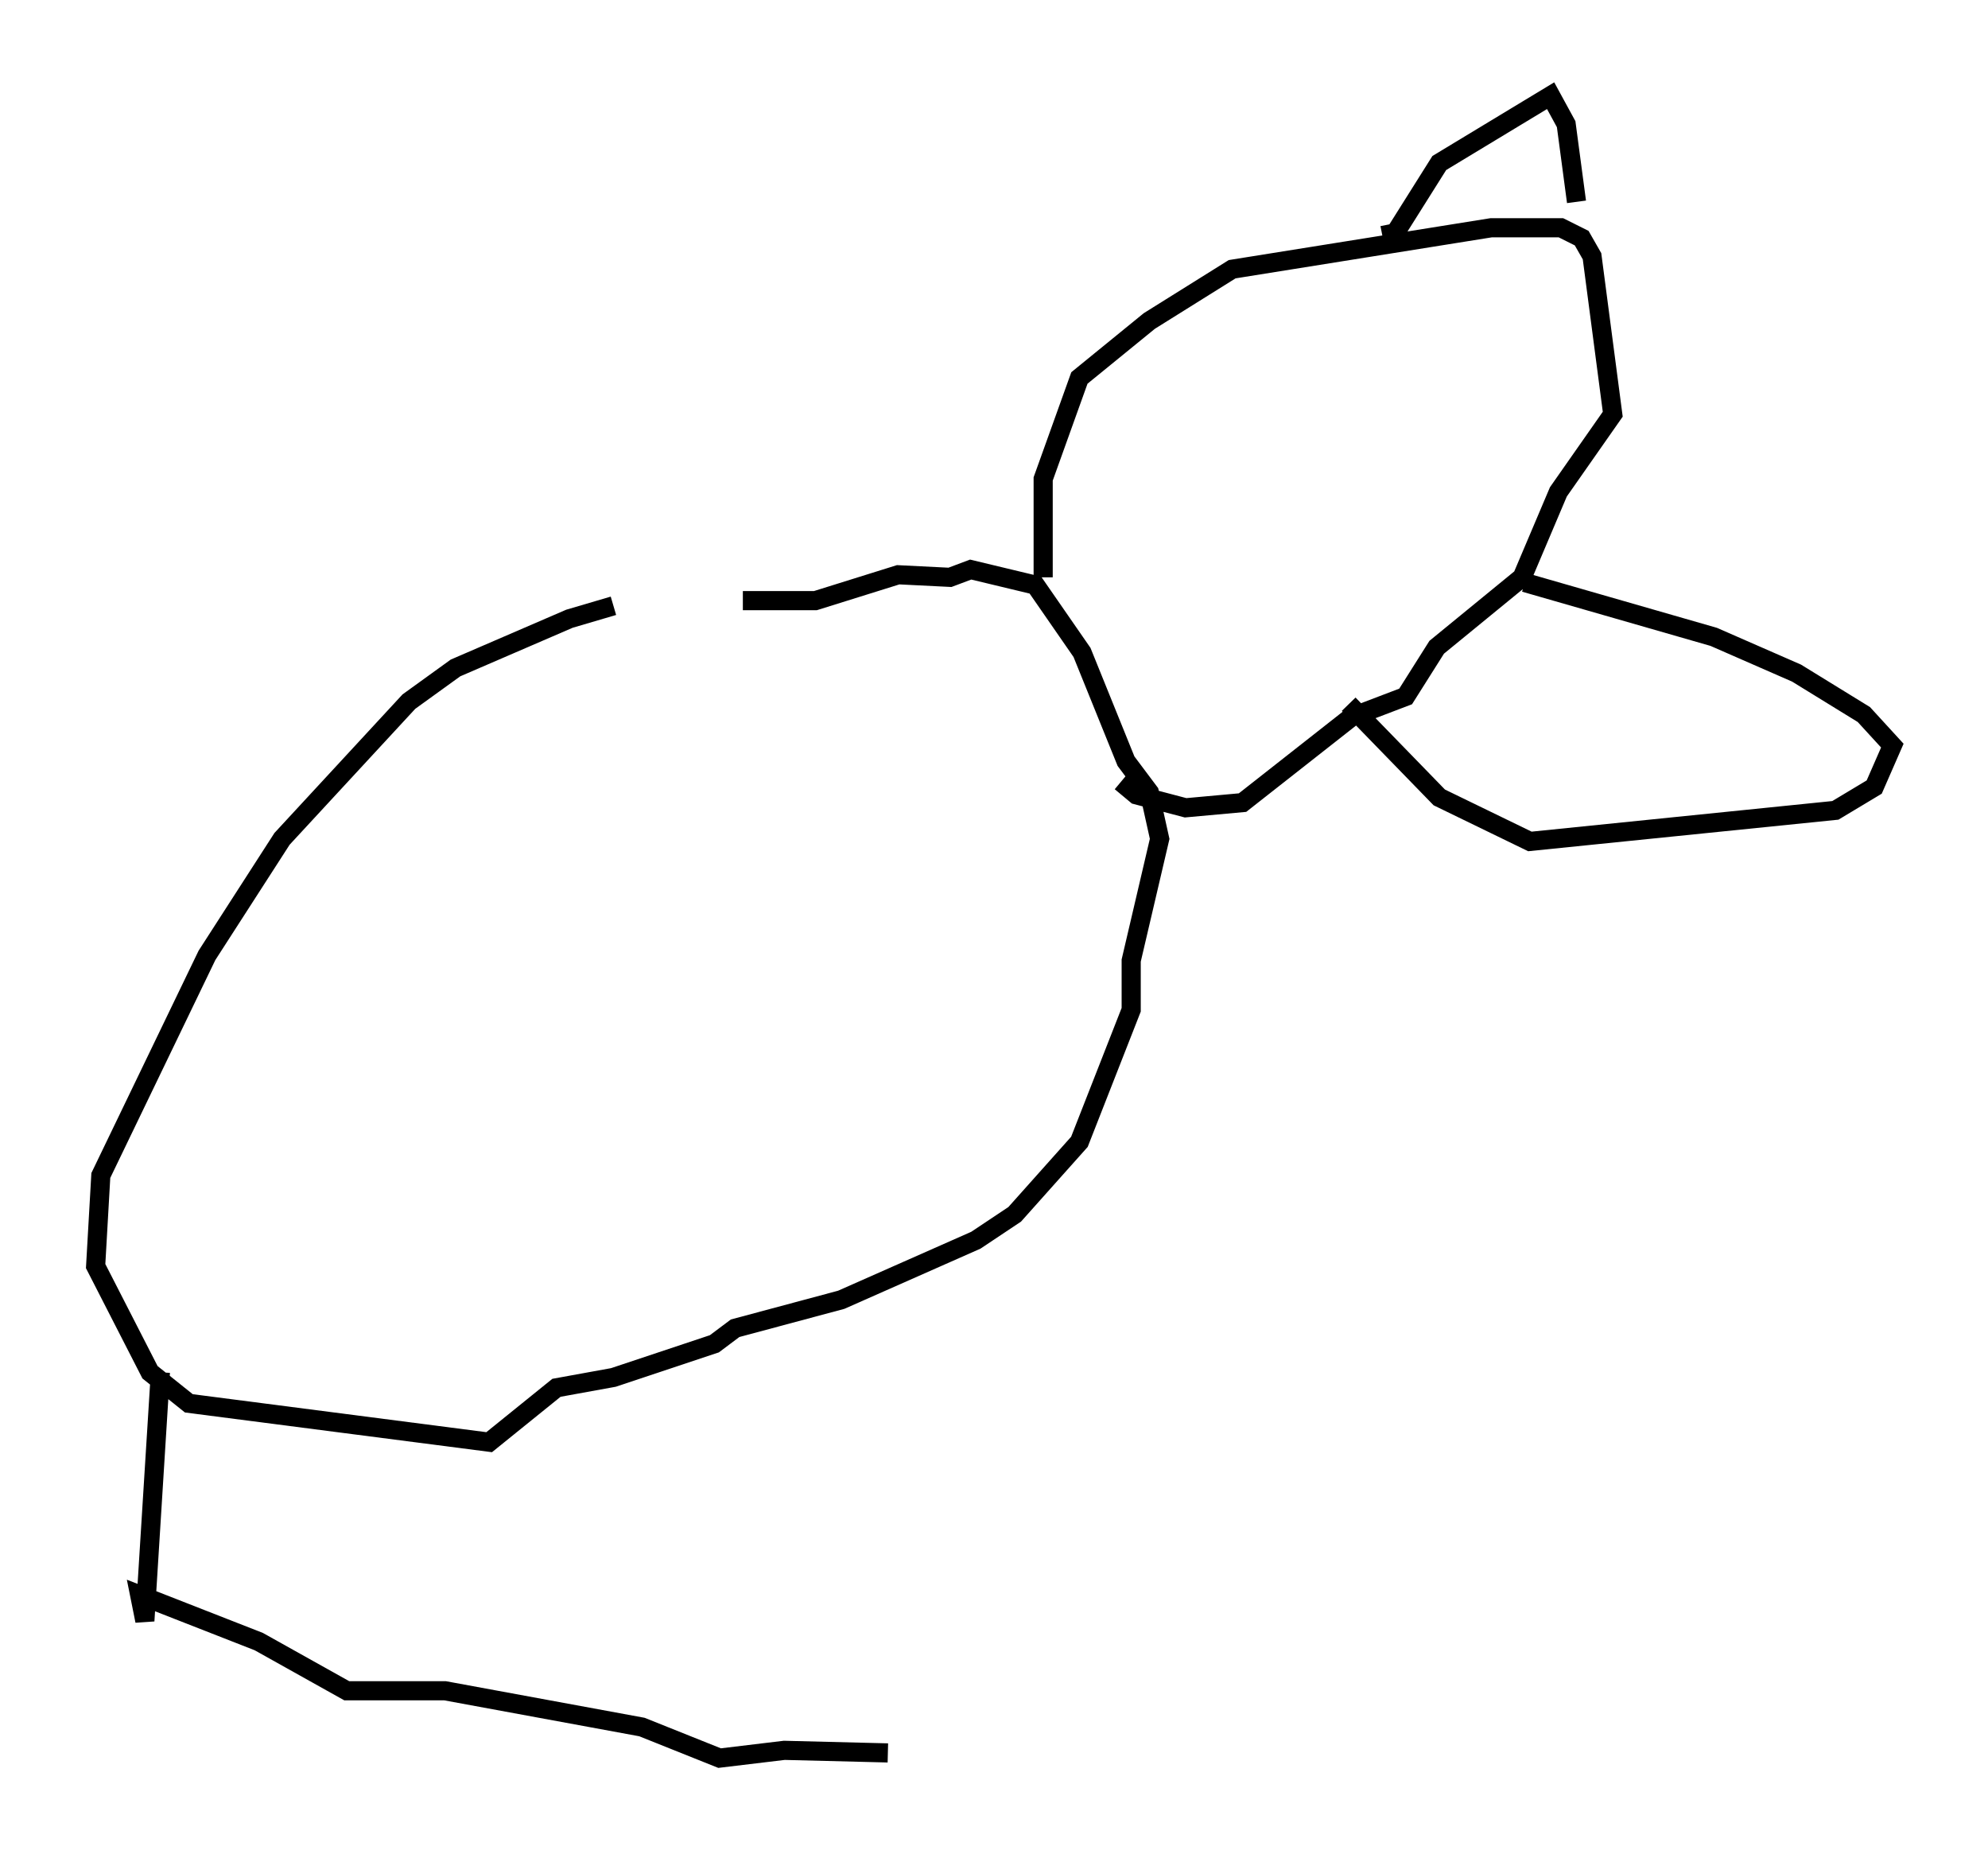 <?xml version="1.0" encoding="utf-8" ?>
<svg baseProfile="full" height="96.873" version="1.1" width="103.91" xmlns="http://www.w3.org/2000/svg" xmlns:ev="http://www.w3.org/2001/xml-events" xmlns:xlink="http://www.w3.org/1999/xlink"><defs /><rect fill="white" height="96.873" width="103.91" x="0" y="0" /><path d="M39.776, 30.71 m-7.713, 0.947 l-2.3, 0.677 -5.954, 2.571 l-2.436, 1.759 -6.631, 7.172 l-3.924, 6.089 -5.548, 11.502 l-0.271, 4.736 2.842, 5.548 l2.03, 1.624 15.697, 2.03 l3.518, -2.842 2.977, -0.541 l5.277, -1.759 1.083, -0.812 l5.548, -1.488 7.036, -3.112 l2.03, -1.353 3.383, -3.789 l2.706, -6.901 0.0, -2.571 l1.488, -6.36 -0.541, -2.436 l-1.218, -1.624 -2.3, -5.683 l-2.436, -3.518 -3.383, -0.812 l-1.083, 0.406 -2.706, -0.135 l-4.33, 1.353 -3.789, 0.0 m15.697, -1.218 l0.0, -5.142 1.894, -5.277 l3.654, -2.977 4.33, -2.706 l13.532, -2.165 3.654, 0.0 l1.083, 0.541 0.541, 0.947 l1.083, 8.254 -2.842, 4.059 l-1.894, 4.465 -4.465, 3.654 l-1.624, 2.571 -2.842, 1.083 l-5.683, 4.465 -2.977, 0.271 l-2.571, -0.677 -0.812, -0.677 m13.667, -28.552 l0.677, -0.135 2.3, -3.654 l5.819, -3.518 0.812, 1.488 l0.541, 4.059 m-2.706, 19.892 l9.878, 2.842 4.33, 1.894 l3.518, 2.165 1.488, 1.624 l-0.947, 2.165 -2.03, 1.218 l-15.967, 1.624 -4.736, -2.3 l-4.736, -4.871 m-62.11, 34.912 l-0.812, 12.99 -0.271, -1.353 l6.225, 2.436 4.601, 2.571 l5.142, 0.0 10.284, 1.894 l4.059, 1.624 3.383, -0.406 l5.413, 0.135 " fill="none" stroke="black" stroke-width="1" /></svg>